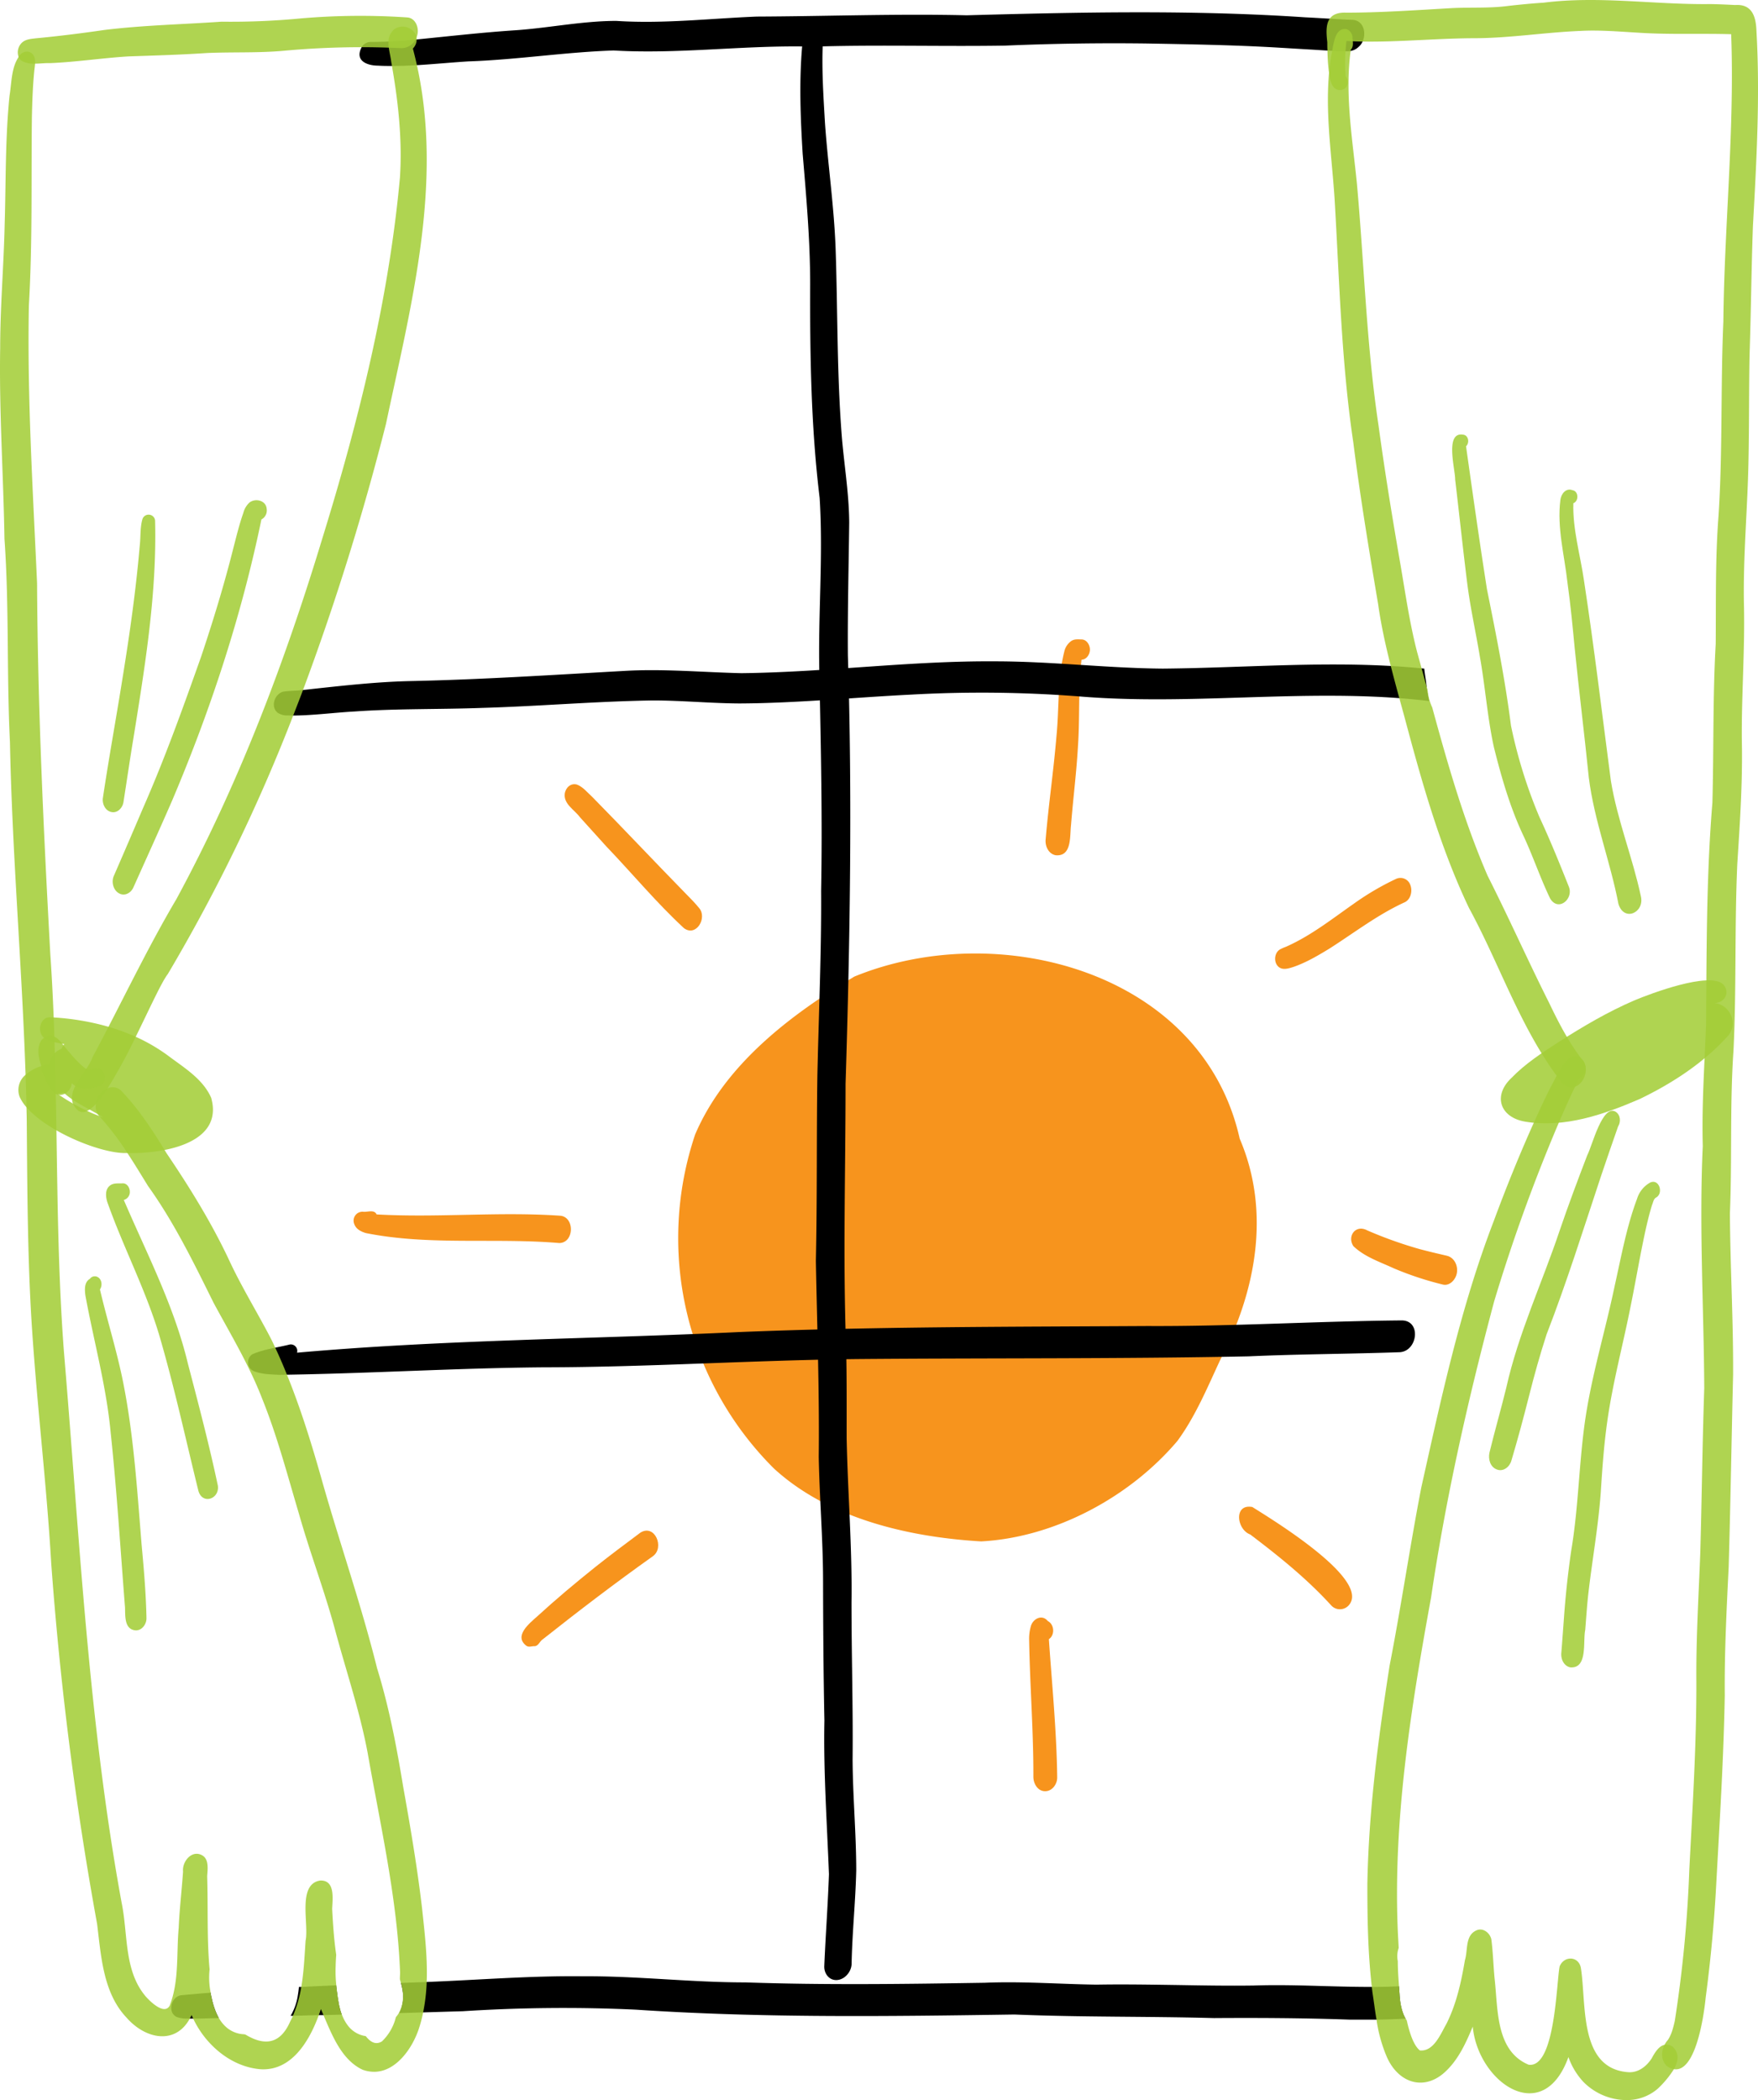 <svg xmlns="http://www.w3.org/2000/svg" viewBox="0 0 724.19 864.98"><defs><style>.cls-1{fill:#f7941d;}.cls-2{fill:#a3ce37;opacity:0.87;}</style></defs><title>ventana</title><g id="Capa_2" data-name="Capa 2"><g id="Capa_1-2" data-name="Capa 1"><path class="cls-1" d="M510.68,469c12.92,30.13,6.69,63-8.07,91.24-5.28,11.34-10.14,23.11-17.58,33.26-19.56,23.13-50.49,39.78-80.87,41.39-29.84-1.77-62.79-9.36-85.32-30a133.9,133.9,0,0,1-32.47-137.64c12.33-28.83,39.3-49.31,65.56-65C411.3,377.93,495.31,400.26,510.68,469Z"/><path class="cls-1" d="M281.77,382.32c-11.39-10.52-21.33-22.56-32.07-33.76-3.62-4-7.21-8-10.84-12-2.2-3-6.75-5.39-6.21-9.65.34-2.49,2.54-4.55,5.11-3.72,2.49,1,4.25,3.29,6.22,5.06,12.8,13,25.25,26.26,38,39.3,2.08,2.14,4.21,4.22,6.08,6.54C291.39,378.1,286.82,386,281.77,382.32Z"/><path class="cls-1" d="M434.85,352.27c-3-.6-4.45-3.89-4.09-6.72,1.21-14.25,3.29-28.4,4.47-42.64,1.12-11.55.36-23.45,3.25-34.75a7.22,7.22,0,0,1,2.87-4.17c1.29-.82,2.69-.64,4.14-.61,2.18,0,3.51,2.29,3.49,4.22s-1.36,4.07-3.46,4.13c-1.41,11.78-.64,23.72-1.46,35.56-.61,10.87-2,21.67-2.86,32.51C440.65,344.35,441.64,352.89,434.85,352.27Z"/><path class="cls-1" d="M527.89,398.9c-3.33-1.08-3.45-6.31-.49-7.91a20.39,20.39,0,0,1,2.29-1c10.13-4.46,18.84-11.34,27.84-17.65A112.07,112.07,0,0,1,575.11,362,4.3,4.3,0,0,1,581,364.6c.9,2.37.19,5.76-2.26,7-11.17,5.08-20.89,12.62-31.19,19.18-4.67,2.83-9.39,5.63-14.57,7.44C531.4,398.72,529.56,399.38,527.89,398.9Z"/><path class="cls-1" d="M230.38,512c-26.43-2.24-53.51,1.13-79.62-4.1-2-.57-4.08-1.62-4.81-3.69a3.67,3.67,0,0,1,3.85-5.08c1.78.12,4.37-1,5.34,1.08,25.1,1.43,50.29-1.2,75.39.52C236.82,501,236.67,511.9,230.38,512Z"/><path class="cls-1" d="M216.81,677.87c-5.25-4,1.22-9.17,4.39-12,7.75-7.1,15.81-13.86,24-20.41,6.07-4.83,12.3-9.47,18.52-14.12,6-3.9,10.23,6.18,5.16,9.7-15.38,10.93-30.4,22.38-45.19,34.1-1.47.85-1.84,3.15-3.91,2.9C218.79,678.1,217.82,678.55,216.81,677.87Z"/><path class="cls-1" d="M430.52,737.78c-3.07,0-4.8-3.11-4.83-5.86.06-18.77-1.42-37.49-1.74-56.23a18.84,18.84,0,0,1,.76-6.08c1-3,4.63-4.73,6.91-1.92,2.75,1.41,3,5.79.45,7.47,1.31,19,3.19,37.87,3.43,56.89C435.56,734.81,433.47,737.82,430.52,737.78Z"/><path class="cls-1" d="M548.44,661.32c-10-11-21.59-20.31-33.41-29.27-5.64-2.08-6.86-12.68.75-11.34v-.05c8.41,5.29,48.07,29.42,40.16,40.13A4.86,4.86,0,0,1,548.44,661.32Z"/><path class="cls-1" d="M594.33,529.09a131.27,131.27,0,0,1-20.22-6.7c-5.66-2.63-12.1-4.73-16.62-9.15h0c-2.64-4.14,1-9,5.7-6.47a170.89,170.89,0,0,0,21.54,7.7c3.72,1,7.48,1.87,11.24,2.75,3.07.72,4.62,3.93,4.2,6.9C599.83,526.84,597.3,529.84,594.33,529.09Z"/><path d="M561.29,17.12a5.91,5.91,0,0,1-1.61,2.18A6.27,6.27,0,0,1,556.31,21a7.09,7.09,0,0,1-1.31.11c-.22,0-.46,0-.68,0-1.86,0-3.71-.09-5.57-.19-.63,0-1.25-.05-1.87-.09-2.25-.12-4.51-.28-6.76-.41-4.94-.28-9.89-.59-14.84-.88-17.48-1-35-1.3-52.5-1.62q-29.37-.39-58.71.87c-25.06.41-50.11-.34-75.17.31-1.41,0-2.84.06-4.26.12s-2.79-.07-4.18-.08c-25.93-.3-51.75,3.18-77.66,1.66-20,.65-39.89,3.82-59.94,4.49-7,.44-14.06,1.14-21.11,1.55-3.41.2-6.83.33-10.26.33-1.91,0-3.82,0-5.73-.13-4.41,0-9.76-1.94-6.81-7.52,0,0,0,0,0-.07a4.44,4.44,0,0,1,3.7-2.18c2.47,0,4.95-.06,7.42-.16s5.08-.27,7.62-.51l3.5-.35a4,4,0,0,0,.5,0c13.72-1.36,27.4-2.93,41.18-3.82,13.68-1,27.26-3.81,41-3.82,19.32,1.26,38.57-1,57.87-1.78,28.77-.12,57.72-1.21,86.47-.53,46.48-1.28,93.06-2.29,139.51.84,3.38.16,6.75.37,10.11.56,3.16.2,6.32.38,9.47.48C561.72,8.52,562.93,13.57,561.29,17.12Z"/><path d="M118.54,294.68a7,7,0,0,1-4-1s0,0,0,0c-3.3-2.35-1.52-7.89,2.21-8.81,2.74-.4,5.56-.32,8.33-.7,14.49-1.56,29-3.28,43.56-3.63,29.41-.61,58.75-2.53,88.1-4.17,16.23-1,32.45.53,48.67.91,34.91-.39,69.63-5.14,104.56-4.88,23.06,0,46,2.81,69,3,35.88-.31,71.95-3.67,107.74,0,.18,1.83.49,3.65.76,5.47a59.39,59.39,0,0,0,1.17,7.52l.12.36c-25.69-3.06-51.35-2.25-77-1.45-22.43.71-44.85,1.41-67.3-.46a521.28,521.28,0,0,0-69.36-.72c-23.49,1.16-46.94,3.53-70.47,3.63-11.86-.06-23.67-1.23-35.53-1.24-23.51.34-47,2.4-70.46,3.07-17.49.65-35,.24-52.47,1.47-8.64.47-17.33,1.68-26,1.68Z"/><path d="M115,566.28c-3.62-.22-7.54-.18-10.88-1.73a4,4,0,0,1-.25-6.7c4.84-2.16,10.35-2.77,15.49-4.06a2.67,2.67,0,0,1,3,3.37c60.61-5.39,121.47-5.6,182.22-8.5,56-2.26,112.11-2.15,168.14-2.48,34.93.18,69.8-2,104.72-2.31,8.14.07,6.54,12.56-.74,13.09-20.76.74-41.55.77-62.32,1.71-53.49,1.07-107,.66-160.54,1.11-43.34.44-86.62,3.36-130,3.41C187.6,563.49,151.33,565.79,115,566.28Z"/><path d="M579,831.47h0q-6,.33-11.94.4c-2,0-4,0-6,0-1.72,0-3.42,0-5.12,0-18.64-.66-37.23-.77-55.84-.64-27.91-.75-54.54-.32-82.21-1.47-52,.78-104.08,1.48-156-2a644.13,644.13,0,0,0-71.26.65c-5.44.15-10.85.32-16.29.48l-9.91.28c.13-.24.26-.5.38-.76a4.47,4.47,0,0,0,.19-.46c.07-.14.12-.3.18-.44s.13-.39.2-.58.14-.5.21-.75.13-.52.18-.77a12.82,12.82,0,0,0,.28-2.81c0-.3,0-.6,0-.89s0-.53-.07-.79,0-.34-.06-.51-.07-.45-.09-.67c-.11-.55-.21-1.09-.34-1.63-.07-.29-.14-.59-.22-.89l-.12-.46,8.75-.32,1.92-.08c21.51-.84,43-2.62,64.49-2.34,11.37-.08,22.73.59,34.07,1.25,10.9.64,21.79,1.27,32.71,1.27,32.84,1.13,65.71.67,98.55.15,15.38-.65,30.72.55,46.09.77,11.12-.2,22.23,0,33.36.16,10.43.18,20.85.36,31.29.21,9.52-.33,19.06-.07,28.58.21,6.75.19,13.48.37,20.22.36,3.71,0,7.41-.09,11.11-.26,0,.49.07,1,.11,1.48l.12,1.6C576.67,824.61,577.27,828.43,579,831.47Z"/><path d="M140.8,829.8c-2.52.07-5,.15-7.55.21l-1.95,0-10.69.29-.86,0,0-.06a23.16,23.16,0,0,0,2.93-8.33c.2-1.16.35-2.33.46-3.5l.88,0c4.83-.25,9.64-.47,14.47-.67.07.68.14,1.35.24,2,0,.3.07.6.11.9s.11.83.16,1.24.1.76.17,1.14.11.75.18,1.13.12.71.18,1.06.17.85.27,1.27.16.68.25,1,.2.74.31,1.1.24.72.38,1.08Z"/><path d="M143,825.4l-.09.39A2.74,2.74,0,0,1,143,825.4Z"/><path d="M90.14,831.22c-2.73.08-5.46.16-8.19.22-.79,0-1.6,0-2.4,0l-.38,0-1,0c-.3,0-.61,0-.91,0a12.08,12.08,0,0,1-4.56-.71c-3.79-1.93-2.18-8.07,1.68-8.88a0,0,0,0,1,0,0c4.13-.39,8.25-.74,12.4-1.08a2.68,2.68,0,0,0,0,.3c.09.43.17.87.27,1.3s.2.89.3,1.31A31.05,31.05,0,0,0,89,828.87c.17.4.35.8.54,1.18A11,11,0,0,0,90.14,831.22Z"/><path d="M339.56,809.72c.53-12.58,1.48-25.16,1.92-37.75-.8-21-2.3-42.36-1.87-63.28-.4-19.42-.53-38.83-.56-58.26-.05-16.75-1.47-33.72-1.78-50.39.3-26.9-.68-53.77-1.18-80.67.56-25.5.25-51,.62-76.5.56-25.33,1.7-50.66,1.54-76,.55-29.33-.09-58.64-.68-88-.72-24.6,1.63-49.24.07-73.81-3.55-29.19-4-58.6-3.9-88,0-18-1.58-35.84-3.09-53.74-.88-14.52-1.48-29.13-.26-43.65.29-3.17,1-7,3.69-9a3.3,3.3,0,0,1,4.67.49c1,1.44.8,3.32.28,4.92-.65,11.57.15,23.18.82,34.74,1.23,17.21,3.74,34.31,4.37,51.56.87,25.3.52,50.64,2.44,75.89.91,12.36,3.1,24.6,3.16,37-.21,18.22-.69,36.44-.55,54.66,1.85,58.86.89,117.73-.95,176.58,0,36.09-1.1,72.18.23,108.25.3,12.51.2,25,.22,37.52.44,22.53,2.32,45,2,67.56,0,21.87.66,43.27.45,64.8.07,15.26,1.49,30.49,1.5,45.76-.3,12.84-1.66,25.65-1.91,38.5-.07,3.18-2.72,6.43-6,6.66S339.38,812.83,339.56,809.72Z"/><path class="cls-2" d="M172,14a7.71,7.71,0,0,1-.39,1.37,6.3,6.3,0,0,1-.41.87,6.57,6.57,0,0,1-5.93,3.59c-1.69-.08-3.38-.14-5.07-.2-3.74-.12-7.49-.19-11.24-.19q-15.66,0-31.25,1.4c-10.81,1.06-21.65.52-32.49,1C74.5,22.56,63.73,22.86,53,23.23,42.19,23.88,31.49,25.55,20.7,26c-2-.08-4.2.22-6.32.23A10.82,10.82,0,0,1,9,25.11a3.75,3.75,0,0,1-1.34-1.67A5.52,5.52,0,0,1,9,17.61c1.51-1.44,3.68-1.59,5.65-1.82,9.51-.89,19-2.09,28.45-3.46,15.95-1.95,32.11-2.28,48.14-3.4a304.2,304.2,0,0,0,32.94-1.37,286.22,286.22,0,0,1,43.43-.39C171,7.32,172.56,11.05,172,14Z"/><path class="cls-2" d="M175.77,816.34a75.42,75.42,0,0,1-1.46,12.53,56.25,56.25,0,0,1-1.57,6.13c-2.6,8.37-9.46,18.36-18.64,18.36a14.16,14.16,0,0,1-4.7-.84c-8.58-4-12.52-14-16.15-22.51-.35-.84-.71-1.68-1.06-2.48-.28.83-.57,1.68-.89,2.53-3.91,10.67-11.13,22.85-23.72,22.26-12.27-.86-22.87-10-28-20.87-.24-.48-.45-1-.65-1.45-.24.52-.5,1-.77,1.49-6,10.9-18.26,8.41-26-.41C42.42,820.85,41.64,805.54,40,792.46a1391.84,1391.84,0,0,1-18.9-148.57c-2-34.41-6.32-68.65-8.31-103.07-1.44-25.88-1.56-52.13-1.76-78,0-2.28-.08-4.57-.13-6.86-.08-4.4-.21-8.81-.36-13.21C9,397,5,351.41,4.1,305.66c-1.4-27.9-.28-55.85-2.26-83.74C1.42,195.75-.38,169.6.07,143.41c0-17.11,1.5-34.16,1.86-51.27.53-17.57.21-35.19,2-52.72.88-5.34.69-11.42,3.77-16a8.75,8.75,0,0,1,.78-1.06,3.76,3.76,0,0,1,3.48-1c2.25.81,2.59,2.8,2.47,4.86-.05,1.13-.25,2.29-.34,3.29-.6,6.15-.8,12.31-.95,18.47-.32,25.93.28,51.87-1.24,77.75-.74,38.19,1.67,76.36,3.37,114.5.26,50.91,2.67,101.76,5.44,152.58.61,8.76,1.06,17.53,1.4,26.29.1,2.65.21,5.28.29,7.92,0,.76,0,1.51.06,2.26.05,1.52.1,3,.14,4.54q.24,8.38.39,16.76c.11,5,.18,10,.26,15,.47,30.52.78,61.05,3.11,91.5,6.38,75.67,10.06,152.12,23.78,226.83,2.64,12.92.86,27.85,9.95,38.48,2.08,2.34,7.62,7.6,9.79,3.76,4-10.14,2.75-21.44,3.74-32.11.32-7.76,1.26-15.47,1.79-23.18-.44-4.18,3.74-9.18,8-6.59,2.76,1.65,2.1,5.88,1.93,8.56.41,12.8-.16,25.61,1,38.36a31.2,31.2,0,0,0,.47,9.69,2.68,2.68,0,0,0,0,.3c.09.43.17.87.27,1.3s.19.89.3,1.31A31.05,31.05,0,0,0,89,828.87c.17.4.35.8.54,1.18a11,11,0,0,0,.63,1.17,14.75,14.75,0,0,0,3.25,3.95,11.78,11.78,0,0,0,7.25,2.73l.49.15c7.13,4.31,14,4.59,18.36-5.36.4-.77.78-1.55,1.12-2.34a50,50,0,0,0,3.46-11.9c1.09-6.29,1.35-12.79,1.79-19.13,1.44-6.88-3.52-23.25,6-24.74,6.24-.26,5.12,7.51,4.94,11.67.33,6.39.76,12.73,1.67,18.94-.17,2-.23,4.12-.27,6.16a54.94,54.94,0,0,0,.31,6.43c.07.68.14,1.35.24,2,0,.3.07.6.11.9s.11.82.17,1.23.1.75.16,1.15.11.75.18,1.13.12.71.18,1.06.17.85.27,1.27.16.68.25,1,.2.74.31,1.1.24.72.38,1.08v0c.13.34.28.68.42,1a17.05,17.05,0,0,0,2.22,3.78,11.19,11.19,0,0,0,7.24,4.18c1.87,2.42,4.07,3.76,6.66,2.18a20.57,20.57,0,0,0,5.75-10,9.72,9.72,0,0,0,1.31-1.85c.13-.24.26-.5.38-.76a3.71,3.71,0,0,0,.19-.46,4.48,4.48,0,0,0,.18-.44c.07-.2.13-.39.2-.58s.14-.5.21-.75.13-.52.18-.77a12.82,12.82,0,0,0,.28-2.81c0-.3,0-.59,0-.89s0-.53-.07-.79,0-.34-.06-.51-.07-.45-.09-.67c-.11-.55-.21-1.09-.34-1.63-.07-.29-.14-.59-.22-.89l-.12-.46c-.12-.44-.25-.88-.38-1.32,0-.95.06-1.89.08-2.81-1.17-30.54-8.11-60.49-13.37-90.5-3.26-17.34-9-34.09-13.51-51-4.34-15.94-10.24-31.39-14.74-47.29-4.77-16-9-32.24-15.28-47.77C102.62,562.24,95,549.59,88,536.65c-8.17-16.49-16.24-33.1-27-48.11-2.81-4.53-5.55-9.12-8.5-13.58a113.68,113.68,0,0,0-11.7-15.32l-.15-.16a4.21,4.21,0,0,1-.39-.58,6.18,6.18,0,0,1-.79-4.12,8.44,8.44,0,0,1,1.79-4.27,7.57,7.57,0,0,1,3.1-2.24A5,5,0,0,1,50,449.33c7,7.34,12.57,15.75,17.81,24.36.27.44.53.89.81,1.33C78.08,489,87,503.4,94.22,518.7c5.17,11.21,11.67,21.67,17.34,32.59.63,1.26,1.23,2.52,1.82,3.8,1.72,3.68,3.32,7.38,4.82,11.13,5.9,14.52,10.48,29.54,14.73,44.63,7.27,25.51,16,50.56,22.41,76.31,4.9,15.84,8,32.07,10.68,48.41,3,16.75,5.86,33.52,7.84,50.43C174.93,796,176.16,806.23,175.77,816.34Z"/><path class="cls-1" d="M143,825.4c0,.13-.05.26-.08.39C142.94,825.66,143,825.52,143,825.4Z"/><path class="cls-2" d="M159,174.6a1057.57,1057.57,0,0,1-34.16,109.58c-1.32,3.51-2.68,7-4.05,10.51A714.16,714.16,0,0,1,69.13,401.2c-2.56,3.27-7.55,14.34-13.22,25.85a213.43,213.43,0,0,1-11.57,21.22,45.61,45.61,0,0,1-4.89,6.51A14.43,14.43,0,0,1,36.9,457a5.49,5.49,0,0,1-1,.57,3.28,3.28,0,0,1-4-.41,7.09,7.09,0,0,1-1.84-2.6,6.22,6.22,0,0,1-.41-1.78A10.47,10.47,0,0,1,31,447.34a67,67,0,0,1,4.46-7,23,23,0,0,0,2.75-5.09c2.2-4.06,4.34-8.16,6.46-12.28,9.13-17.65,17.87-35.51,28-52.64,25.5-47.06,44.46-97,60-148.2,15-48.49,27.43-98.31,32.08-149,1-15.41-.65-30.79-3.3-46-.09-.59-.2-1.16-.3-1.74-.23-1.81-.73-3.81-1-5.79a14.35,14.35,0,0,1-.12-2.53,6.53,6.53,0,0,1,2.59-5.16c3.74-2.35,8.28,0,8.94,3.43a3.68,3.68,0,0,1,.09.82A5.44,5.44,0,0,1,170.08,20q.91,3.43,1.67,6.86C182.61,76,169.22,126.31,159,174.6Z"/><path class="cls-2" d="M643.13,445.62c-16.63-21.52-25.1-47.94-38-71.64-11.88-24.92-19.39-51.73-26.48-78.32-4.19-15.4-8.71-30.92-10.93-46.73-3.74-22.2-7.43-44.42-10.25-66.76-4.95-33.23-5.71-66.88-7.71-100.38-1.28-19.72-4.66-39.63-1.29-59.33.91-3.73,1.13-11.32,6.32-10.43a3.8,3.8,0,0,1,2.35,3.76c.15,1.58.53,3.42-.71,4.71-2.53,18.42.73,36.83,2.54,55.16,3,33.15,3.93,66.55,8.89,99.51,2.61,19.23,5.66,37.86,8.93,56.71,2.13,12.3,3.85,24.69,7,36.79q2.19,7.9,4.32,15.82a23.69,23.69,0,0,0,.73,3.86,24.22,24.22,0,0,0,1.17,3.11c6.41,23.5,13.13,46.94,22.82,69.31,9.12,18.06,16.55,34.88,25.41,52.49,3.92,8.21,8.13,16.29,13.74,23.5,3.29,4.28-.27,11.12-4.65,11.12A5.44,5.44,0,0,1,643.13,445.62Z"/><path class="cls-2" d="M689.54,852.3a41.31,41.31,0,0,1-6.48,7.87A19.26,19.26,0,0,1,670.32,865c-.36,0-.72,0-1.09,0a25.12,25.12,0,0,1-17-7.52,29.15,29.15,0,0,1-6.13-10.19c-10.53,29.21-37.26,10.38-39.42-12.55-2.67,6.42-5.66,13.06-10.69,18-8.85,8.9-19.93,5.53-24.76-5.65a60.39,60.39,0,0,1-4.18-15.15c-.64-3.74-1.1-7.52-1.68-11.24-.09-.75-.18-1.51-.26-2.25-1.65-14.72-1.83-27.94-1.84-42.33.52-30.18,4.51-60.22,9.15-90,4.69-24,8.51-49.95,13.07-73.46,8.26-37,16.2-74.24,29.83-109.67,5-13.54,10.52-27.2,16.48-40.47,2.26-5,4.58-10,7-14.83.71-1.17,1.5-2.83,2.41-4.58,2.32-4.46,5.32-9.41,9.35-7.7a4.45,4.45,0,0,1,.58.38,5.25,5.25,0,0,1,2,3.77,4.32,4.32,0,0,1-2.69,4.61c-.56,1.16-1.12,2.33-1.65,3.5q-3.49,7.36-6.71,14.86a708.71,708.71,0,0,0-26.57,73.44c-10.75,40.25-19.94,80.89-26,122-8.36,45.91-15.9,92.57-13.62,139.37.08,1.34.17,3,.27,5a10.17,10.17,0,0,0-.36,5.42c0,3.47.24,6.95.5,10.42,0,.49.07,1,.11,1.48s.06,1.07.1,1.6c.22,3.41.81,7.21,2.56,10.27.15.24.29.48.44.71,1.26,5.76,3,10.42,5.37,12.31,5.72.58,8.56-6.8,10.95-10.94,4.14-8.23,6.09-17.24,7.62-26.24,1.29-4.18,0-10.2,4.79-12.29,2.71-1.22,5.58,1.15,6.1,3.77.73,5.58.82,11.26,1.42,16.88,1.31,12.24.49,29.08,13.91,34.7,11,1.63,11.46-34,12.8-40.5,1.8-4.41,7.76-4.33,8.73.57h0c2.39,14.63-1,41.36,19.34,43,4.21.39,7.71-2.34,9.88-5.73,1.25-2.34,3-5.17,5.4-5.55A4.35,4.35,0,0,1,689,843C691.93,845.71,691.35,849.1,689.54,852.3Z"/><path class="cls-2" d="M723.55,12.69c-.2-5.94-1.85-11.1-8.77-10.62-3.5-.18-7-.35-10.46-.39-22.85.28-45.63-3.47-68.41-.58-4.88.32-9.74.78-14.6,1.34-7.88,1.05-15.83.48-23.74.93-14.31.82-28.6,1.83-43,1.85-3.52-.15-5.57.82-6.73,2.4-1.81,2.44-1.45,6.34-1.08,9.77,0,1.13,0,2.28.07,3.41.06,2.64.18,5.29.5,7.89,0,.27.07.57.11.89.37,3.09,1,7.68,4.82,7.51a3.12,3.12,0,0,0,2.92-2.8,3.57,3.57,0,0,0-.83-2.85,64,64,0,0,1-.08-10.36c.08-1.4.22-2.79.39-4.18.83,0,1.68.08,2.51.1,1.35.07,2.72.09,4.07.12,15.57.25,31.13-1.38,46.7-1.38,14.35-.09,28.6-2.41,43-3,7.71-.43,15.5.23,23.2.68,13,.91,26,.29,39,.67,1.44,39.5-2.83,78.9-3.22,118.38-1.17,26.69-.25,53.45-2,80.12-1.35,17.52-1,35.08-1.15,52.62-1.24,21.82-.77,43.63-1.37,65.45-2,24.3-2.32,48.68-2.48,73.06q-.07,9.06-.12,18.14c-.18,4.66-.4,9.31-.61,14-.56,12.06-1.08,24.11-.75,36.21-1.55,33.25.43,66.48.61,99.74-.77,22.6-1,45.22-1.64,67.83-.67,17.67-1.76,35.33-1.61,53,.07,25.82-1.57,51.58-2.9,77.35a525.68,525.68,0,0,1-6,62.51c-.64,2.69-1.27,5.43-2.85,7.76a9.52,9.52,0,0,0-1.28,1.83c-1.5,2.8-1.6,6.37.74,8.8a7.36,7.36,0,0,0,3,1.38c8.45,1.49,12.11-19.29,13.13-29.5q3.17-23.84,4.41-47.87c1.4-25.54,3-51.06,3.45-76.63-.16-17.66.75-35.28,1.61-52.91.77-26.36,1.18-52.72,1.82-79.07.12-22.54-1.17-43.82-1.31-66.55.93-22.31-.06-44.69,1.47-67,1.26-25.67.42-51.41,1.58-77.09,1.1-17.09,2.25-34.15,1.85-51.29-.12-18,1.24-36,.91-54-.43-17.3.94-34.51,1.59-51.78.65-17.66.35-35.35.72-53,.58-17.48.73-34.95,1.36-52.43C723.59,66.36,725.08,39.5,723.55,12.69ZM552,37.08l-.17,0,.28,0Z"/><path class="cls-2" d="M49,367.94c-2.4-1.35-3.18-4.73-2.11-7.16q6.06-13.92,12-27.87c9-20.46,16.54-41.49,24-62.55,4.91-14.68,9.44-29.48,13.21-44.49,1.27-4.89,2.46-9.86,4.15-14.64a8.69,8.69,0,0,1,2.61-4.32c2.46-1.77,6.76-.8,7,2.72a4.21,4.21,0,0,1-2.18,4.34c-8.2,39.68-20.88,78.28-36.68,115.56-5.21,12-10.65,23.93-16,35.88C54,367.8,51.34,369.31,49,367.94Z"/><path class="cls-2" d="M45.94,334.48c-2.58-.49-3.93-3.42-3.55-5.84,2.46-16.49,5.48-32.89,8.09-49.36C53.42,261.19,56,243,57.57,224.75c.42-3.63.08-7.45,1.13-11a2.68,2.68,0,0,1,5.2,1l0,0c.72,29.86-4.17,59.68-8.9,89.11-1.47,8.78-2.74,17.61-4.12,26.41C50.55,332.66,48.48,335,45.94,334.48Z"/><path class="cls-2" d="M81.71,614c-5.3-21.54-10-43.24-16.25-64.52C59.89,531.12,51,514.07,44.55,496.08c-1.07-2.68-1.66-6.56,1.38-8.16,1.44-.68,3.13-.42,4.68-.52,1.79,0,2.89,1.89,2.87,3.49A3.38,3.38,0,0,1,51,494.26c9.57,22.34,20.75,43.68,26.4,67.4,4.37,16.69,8.78,33.42,12.35,50.3C90.49,617.45,83.32,619.91,81.71,614Z"/><path class="cls-2" d="M55.94,671.54c-4.79-.34-4.31-5.93-4.44-9.45-1.89-23.9-3.35-47.85-5.88-71.69-1.75-19.19-6.94-37.77-10.42-56.67-.34-2.39-.58-5.61,1.85-7a2.42,2.42,0,0,1,2.83-.88c2.06.76,2.45,3.6,1.29,5.25,3,12.81,7,25.41,9.57,38.32,4.37,22,5.78,44.51,7.6,66.86.93,10.05,1.79,20.08,2,30.17C60.41,668.91,58.55,671.57,55.94,671.54Z"/><path class="cls-2" d="M616.65,605.28c-2.81-1-3.68-4.35-3.07-7,2.16-8.91,4.72-17.73,6.9-26.64,5-22.46,14.83-43.31,22.1-65.06,3.53-10.34,7.37-20.58,11.29-30.79,2-3.72,6.2-21.18,11.73-17.84,2,1.34,2.14,4.16.95,6.05-2.38,6.79-4.76,13.64-7,20.33-7.27,21.9-14.12,43.8-22.46,65.31-2.73,8.4-5.09,16.91-7.25,25.47-2.24,8.89-4.63,17.72-7.24,26.51C621.88,604.2,619.29,606.3,616.65,605.28Z"/><path class="cls-2" d="M646.88,686.78c-2.72-.56-4-3.52-3.7-6.09.38-4.62.8-10.62,1.11-14.77.64-9,1.63-18,2.92-27,2.93-17.21,3.18-34.67,5.49-51.94,2.61-19.39,8.44-38.13,12.43-57.25,2.72-12.1,4.89-24.41,9.27-36.05a11.47,11.47,0,0,1,5.38-6.6c3.8-1.7,5.59,4.58,2.34,6.22-1,.65-1.13,2.05-1.6,3.07-1.64,5.38-2.8,10.87-3.91,16.29-1.68,8.36-3.15,16.82-4.83,25.06-3.14,16-7.45,31.75-9.7,47.89-1.42,10.08-2.05,19.62-2.7,29.61-1.06,14.26-3.67,28.33-5.23,42.53-.46,4.46-.79,9.25-1.13,13.61C652,676.18,654.15,687.3,646.88,686.78Z"/><path class="cls-2" d="M638.56,370.08c-4.12-8.54-7.1-17.58-11.15-26.16-5.39-11.5-8.92-23.79-12-36.09-2.69-12.25-3.57-24.95-5.78-37.27-1.71-10.32-3.88-19.85-5.2-30.14-1.79-14.32-3.31-28.68-5-43,0-4.37-4.31-19.65,3.27-18.38,2.3.21,2.73,3.43,1.22,4.78,2.78,19.68,5.56,39.39,8.64,59,3.77,18.62,7.48,37.26,9.88,56.12a201.61,201.61,0,0,0,11.71,37.6c4.39,9.43,8.27,19,12.11,28.66C648.33,370.27,641.92,375.69,638.56,370.08Z"/><path class="cls-2" d="M666.7,372.32c-3.36-17.52-10-34.3-12.21-52.07-1.8-17.71-4-35.38-5.79-53.09-.87-9.07-1.72-18.16-3-27.2-1.24-11.25-4.37-22.65-2.92-34,.28-2.48,2.28-5.12,5-4.05,2.57.38,2.64,4.56.35,5.36-.34,10.7,2.89,21.44,4.39,31.92,4.19,27.43,7.46,55,11.08,82.5,2.65,16.18,8.93,31.46,12.34,47.47C677.56,375.89,669,379.85,666.7,372.32Z"/><path class="cls-2" d="M628.3,462c-10.37-1.72-13.46-10.68-5.68-18,5.7-5.91,12.69-10.43,19.55-14.87,10-6.38,20.22-12.41,31.12-17.09,6.94-2.91,30.73-11.84,36.48-6.67,3.07,3.2.89,7.57-3.36,7.81,6.16.64,9.54,8.1,5.78,13.08-10.05,11.33-23.12,19.85-36.69,26.4C660.88,459,644.41,464.74,628.3,462Z"/><path class="cls-2" d="M87,452.2c-3.42-7.85-11.3-12.49-17.88-17.47a73.71,73.71,0,0,0-13.2-7.68,82.55,82.55,0,0,0-11.2-4.12,104.92,104.92,0,0,0-22.65-3.85L20.53,419l0,0c-4.09,0-5.35,6-2.43,8.43l.13.11a10.8,10.8,0,0,0,4.16,1.71c1.05.24,2.13.41,3.17.63l.94.21a4.66,4.66,0,0,0-.39.49,7,7,0,0,0-.81,1.44,7.77,7.77,0,0,0-2.77,1.77,6.29,6.29,0,0,0-1.4,2.09,10.2,10.2,0,0,0-.65,2.26,26,26,0,0,0-3.57,1,17.94,17.94,0,0,0-6.44,3.62,8.06,8.06,0,0,0-2.36,9.07,17.24,17.24,0,0,0,2.72,4.14c2.92,3.43,7.35,6.72,12.35,9.58,9.46,5.4,20.94,9.25,28,9.39l1.33,0a72.65,72.65,0,0,0,15.28-1.27C79.64,471.34,90.67,465.34,87,452.2Zm-51,5.4c-2-.91-3.93-1.92-5.84-3s-3.92-2.33-5.81-3.61h0l-.61-.42c.82-.18,1.64-.38,2.46-.53l.53.47a32.7,32.7,0,0,0,3,2.31c2.3,1.56,4.75,2.88,7.21,4.22,1.12.61,2.23,1.22,3.34,1.87.77.45,1.53.9,2.27,1.38-.58-.19-1.15-.4-1.73-.64C39.13,459,37.52,458.36,35.94,457.6Z"/><path class="cls-2" d="M21.76,449.63a19,19,0,0,1-3.27-6A8.62,8.62,0,0,1,17,439.21c-.86-3-1.86-6.38-.62-9.43a4.68,4.68,0,0,1,4.43-3.15c3.13.18,4.69,3.32,6.54,5.42,2.49,2.87,4.92,5.87,8,8.16,1.23.68,2.78-.08,4.11-.23,2-.45,3.48,1.57,3.67,3.3a3.86,3.86,0,0,1-2.81,4.35c-3.93,1.2-7.54,1.55-10.78-1.48C29.34,450,24.58,452.79,21.76,449.63Z"/></g></g></svg>